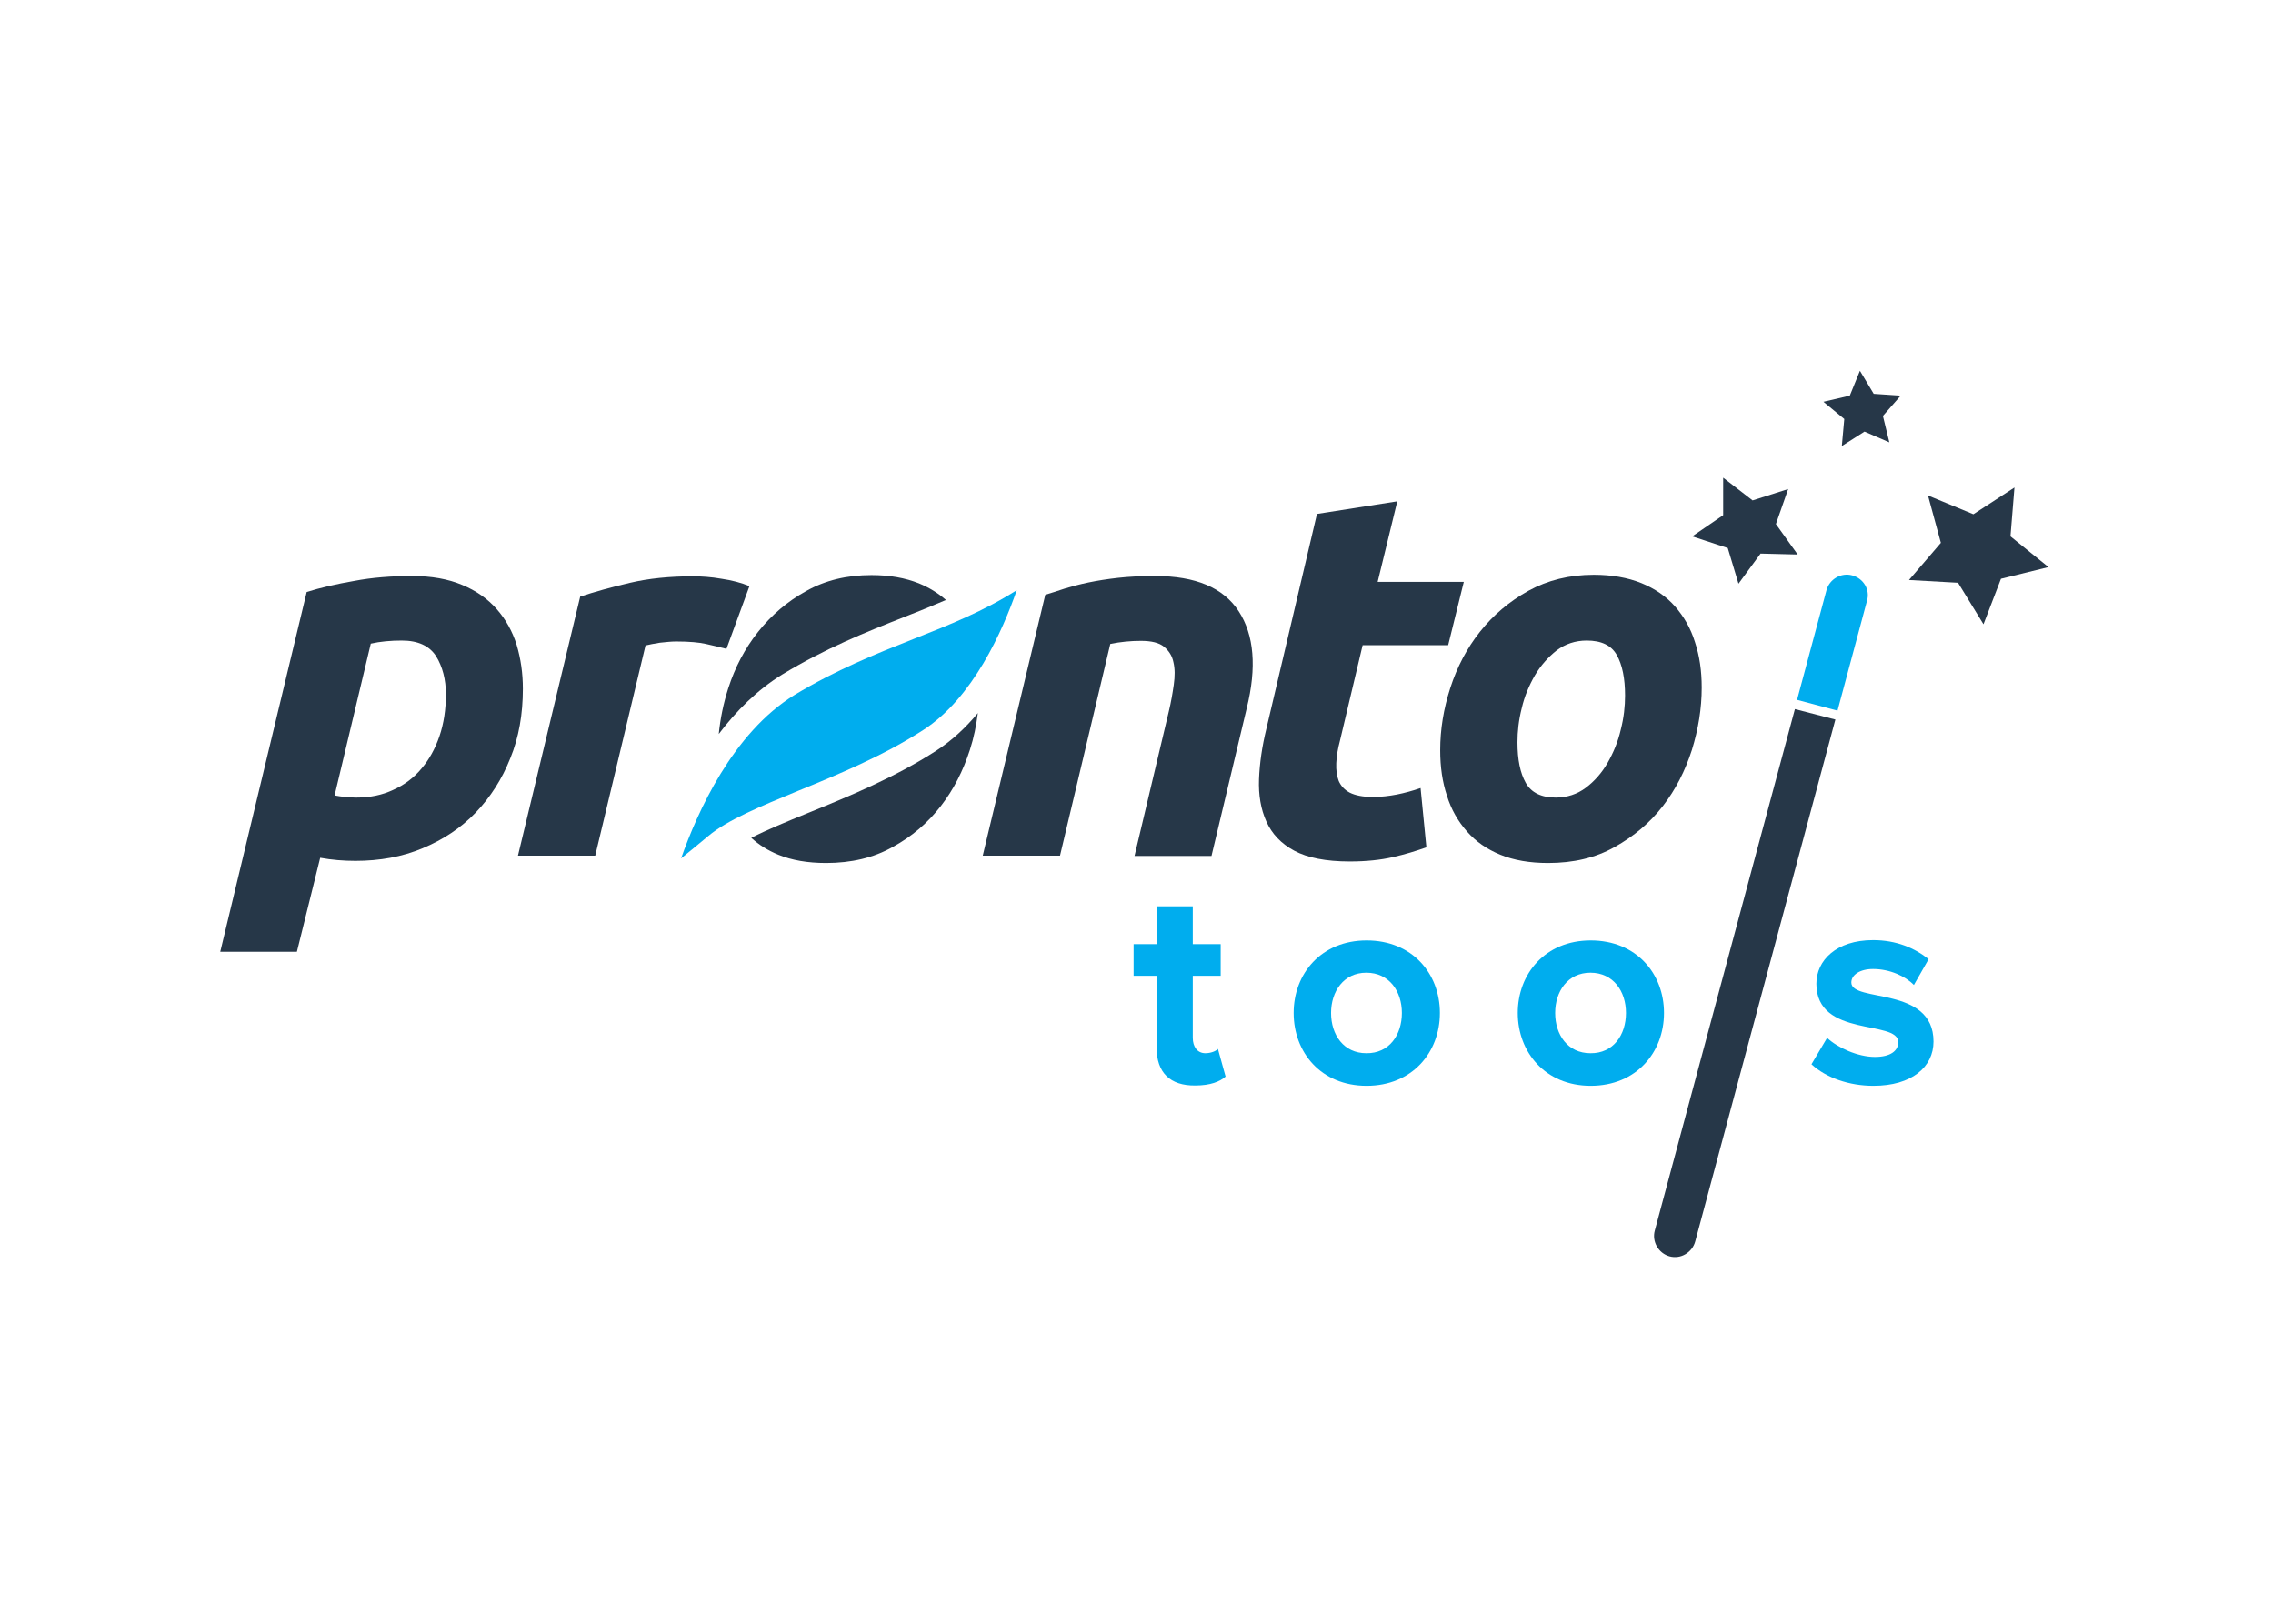 <?xml version="1.0" encoding="UTF-8" standalone="no"?>
<svg width="574px" height="410px" viewBox="0 0 574 410" version="1.1" xmlns="http://www.w3.org/2000/svg" xmlns:xlink="http://www.w3.org/1999/xlink">
    <!-- Generator: Sketch 40.1 (33804) - http://www.bohemiancoding.com/sketch -->
    <title>silver3</title>
    <desc>Created with Sketch.</desc>
    <defs></defs>
    <g id="Page-1" stroke="none" stroke-width="1" fill="none" fill-rule="evenodd">
        <g id="silver3">
            <rect id="Rectangle-2" fill="#FFFFFF" x="0" y="0" width="574" height="410"></rect>
            <g id="Pronto-Tools" transform="translate(55, 93)">
                <g id="Layer_1">
                    <g id="Group">
                        <path d="M77.038,80.922 C77.038,87.284 76.031,93.181 73.863,98.457 C71.773,103.733 68.831,108.31 65.114,112.19 C61.398,116.069 56.907,119.017 51.72,121.19 C46.532,123.362 40.88,124.371 34.764,124.371 C31.822,124.371 28.802,124.138 25.86,123.595 L19.976,147.336 L0.619,147.336 L22.453,56.483 C25.937,55.397 29.963,54.466 34.454,53.69 C38.945,52.836 43.822,52.448 49.087,52.448 C53.965,52.448 58.223,53.224 61.708,54.698 C65.269,56.172 68.134,58.19 70.457,60.828 C72.702,63.388 74.405,66.414 75.489,69.905 C76.496,73.319 77.038,76.966 77.038,80.922 L77.038,80.922 Z M29.499,107.845 C31.125,108.155 32.983,108.388 34.996,108.388 C38.403,108.388 41.5,107.767 44.287,106.448 C47.074,105.207 49.474,103.422 51.41,101.095 C53.346,98.845 54.894,96.052 55.978,92.871 C57.062,89.69 57.604,86.121 57.604,82.319 C57.604,78.595 56.752,75.336 55.126,72.698 C53.423,70.06 50.558,68.741 46.455,68.741 C43.668,68.741 41.035,68.974 38.635,69.517 L29.499,107.845 L29.499,107.845 Z" id="Shape" fill="#263748"></path>
                        <path d="M128.448,70.836 C126.667,70.371 124.964,69.983 123.26,69.595 C121.557,69.207 119.079,68.974 115.75,68.974 C114.511,68.974 113.195,69.129 111.646,69.284 C110.175,69.517 108.937,69.75 108.008,69.983 L95.31,123.052 L75.799,123.052 L91.516,57.647 C95.232,56.405 99.491,55.241 104.136,54.155 C108.782,53.069 114.047,52.526 119.931,52.526 C122.099,52.526 124.576,52.681 127.209,53.147 C129.841,53.534 132.241,54.155 134.255,55.009 L128.448,70.836 L128.448,70.836 Z" id="Shape" fill="#263748"></path>
                        <path d="M208.969,57.181 C210.44,56.716 212.066,56.25 213.847,55.629 C215.628,55.086 217.641,54.543 219.886,54.078 C222.132,53.612 224.609,53.224 227.319,52.914 C230.106,52.603 233.203,52.448 236.687,52.448 C246.908,52.448 253.953,55.397 257.824,61.371 C261.696,67.345 262.392,75.491 259.837,85.81 L250.934,123.129 L231.5,123.129 L240.172,86.586 C240.714,84.336 241.101,82.086 241.41,79.914 C241.72,77.741 241.72,75.879 241.333,74.25 C241.023,72.621 240.172,71.302 238.933,70.293 C237.694,69.284 235.758,68.819 233.126,68.819 C230.571,68.819 228.016,69.052 225.383,69.595 L212.686,123.052 L193.175,123.052 L208.969,57.181 L208.969,57.181 Z" id="Shape" fill="#263748"></path>
                        <path d="M277.568,36.776 L297.853,33.595 L292.898,53.922 L314.654,53.922 L310.706,69.905 L289.104,69.905 L283.375,94.034 C282.833,96.052 282.523,97.914 282.445,99.698 C282.368,101.483 282.6,102.957 283.065,104.198 C283.607,105.44 284.536,106.448 285.852,107.147 C287.246,107.845 289.181,108.233 291.659,108.233 C293.749,108.233 295.763,108 297.776,107.612 C299.711,107.224 301.724,106.681 303.737,105.983 L305.208,120.957 C302.576,121.888 299.789,122.741 296.692,123.44 C293.672,124.138 290.033,124.526 285.852,124.526 C279.813,124.526 275.168,123.595 271.838,121.81 C268.509,120.026 266.186,117.543 264.793,114.44 C263.399,111.336 262.78,107.767 262.934,103.733 C263.089,99.698 263.709,95.431 264.793,91.009 L277.568,36.776 L277.568,36.776 Z" id="Shape" fill="#263748"></path>
                        <path d="M335.946,124.914 C331.301,124.914 327.274,124.216 323.868,122.819 C320.461,121.422 317.674,119.483 315.428,116.922 C313.183,114.362 311.48,111.414 310.396,107.922 C309.234,104.431 308.692,100.629 308.692,96.44 C308.692,91.164 309.544,85.966 311.247,80.69 C312.951,75.414 315.428,70.681 318.758,66.491 C322.087,62.302 326.113,58.888 330.991,56.172 C335.791,53.534 341.288,52.138 347.482,52.138 C351.973,52.138 355.999,52.836 359.483,54.233 C362.89,55.629 365.755,57.569 368,60.129 C370.245,62.69 371.948,65.638 373.032,69.129 C374.194,72.621 374.736,76.422 374.736,80.612 C374.736,85.888 373.884,91.086 372.258,96.362 C370.555,101.638 368.155,106.371 364.903,110.56 C361.651,114.75 357.625,118.164 352.747,120.879 C347.947,123.595 342.372,124.914 335.946,124.914 L335.946,124.914 Z M345.702,68.741 C342.837,68.741 340.282,69.595 338.114,71.224 C335.946,72.931 334.088,75.026 332.617,77.509 C331.146,80.069 329.984,82.784 329.287,85.81 C328.513,88.836 328.204,91.707 328.204,94.422 C328.204,98.845 328.9,102.181 330.294,104.664 C331.688,107.147 334.243,108.388 337.882,108.388 C340.746,108.388 343.301,107.534 345.469,105.905 C347.637,104.276 349.495,102.181 350.966,99.621 C352.437,97.06 353.599,94.267 354.296,91.241 C355.07,88.216 355.38,85.345 355.38,82.629 C355.38,78.284 354.683,74.871 353.289,72.388 C351.895,69.905 349.34,68.741 345.702,68.741 L345.702,68.741 Z" id="Shape" fill="#263748"></path>
                        <path d="M116.989,123.75 C118.924,122.198 121.247,120.259 123.88,118.086 C128.68,114.052 136.964,110.638 146.565,106.681 C156.63,102.569 168.089,97.836 178.154,91.319 C190.697,83.25 198.207,66.259 201.769,56.017 C193.484,61.293 184.735,64.784 175.677,68.353 C166.076,72.155 156.166,76.112 145.636,82.474 C129.996,92.095 121.092,112.112 116.989,123.75 L116.989,123.75 Z" id="Shape" fill="#00ADEE"></path>
                        <path d="M142.462,77.353 C153.456,70.681 163.598,66.647 173.431,62.767 C176.993,61.371 180.477,59.974 183.884,58.5 C181.948,56.793 179.703,55.397 177.07,54.31 C173.586,52.914 169.638,52.216 165.07,52.216 C158.876,52.216 153.378,53.534 148.578,56.25 C143.778,58.888 139.752,62.379 136.422,66.569 C133.093,70.759 130.616,75.491 128.912,80.767 C127.673,84.647 126.899,88.448 126.512,92.328 C130.925,86.509 136.19,81.233 142.462,77.353 L142.462,77.353 Z" id="Shape" fill="#263748"></path>
                        <path d="M181.484,96.517 C170.954,103.345 159.185,108.155 148.888,112.345 C143.545,114.517 138.668,116.534 134.719,118.552 C136.655,120.336 138.9,121.733 141.532,122.819 C144.939,124.216 148.965,124.914 153.611,124.914 C159.96,124.914 165.612,123.595 170.412,120.879 C175.29,118.241 179.316,114.75 182.568,110.56 C185.819,106.371 188.22,101.638 189.923,96.362 C190.929,93.259 191.549,90.155 191.936,87.052 C188.916,90.698 185.432,93.957 181.484,96.517 L181.484,96.517 Z" id="Shape" fill="#263748"></path>
                        <path d="M237.075,171.543 L237.075,153.388 L231.268,153.388 L231.268,145.397 L237.075,145.397 L237.075,135.853 L246.211,135.853 L246.211,145.397 L253.256,145.397 L253.256,153.388 L246.211,153.388 L246.211,169.06 C246.211,171.31 247.372,172.94 249.385,172.94 C250.779,172.94 252.095,172.397 252.56,171.853 L254.495,178.836 C253.102,180.078 250.701,181.086 246.83,181.086 C240.481,181.164 237.075,177.828 237.075,171.543 L237.075,171.543 Z" id="Shape" fill="#00ADEE"></path>
                        <path d="M271.683,162.776 C271.683,152.845 278.652,144.466 290.111,144.466 C301.647,144.466 308.615,152.845 308.615,162.776 C308.615,172.707 301.647,181.164 290.111,181.164 C278.574,181.164 271.683,172.707 271.683,162.776 L271.683,162.776 Z M299.014,162.776 C299.014,157.345 295.84,152.612 290.033,152.612 C284.304,152.612 281.129,157.345 281.129,162.776 C281.129,168.284 284.304,172.94 290.033,172.94 C295.84,173.017 299.014,168.284 299.014,162.776 L299.014,162.776 Z" id="Shape" fill="#00ADEE"></path>
                        <path d="M328.281,162.776 C328.281,152.845 335.249,144.466 346.708,144.466 C358.244,144.466 365.213,152.845 365.213,162.776 C365.213,172.707 358.244,181.164 346.708,181.164 C335.249,181.164 328.281,172.707 328.281,162.776 L328.281,162.776 Z M355.612,162.776 C355.612,157.345 352.437,152.612 346.631,152.612 C340.901,152.612 337.727,157.345 337.727,162.776 C337.727,168.284 340.901,172.94 346.631,172.94 C352.437,173.017 355.612,168.284 355.612,162.776 L355.612,162.776 Z" id="Shape" fill="#00ADEE"></path>
                        <path d="M402.454,175.733 L406.403,169.06 C409.035,171.543 414.145,173.871 418.481,173.871 C422.429,173.871 424.365,172.319 424.365,170.147 C424.365,164.405 403.693,169.138 403.693,155.405 C403.693,149.509 408.725,144.388 418.016,144.388 C423.901,144.388 428.546,146.405 432.03,149.198 L428.314,155.716 C426.223,153.543 422.275,151.681 418.016,151.681 C414.687,151.681 412.519,153.155 412.519,155.095 C412.519,160.216 433.269,155.871 433.269,169.991 C433.269,176.431 427.772,181.164 418.094,181.164 C411.977,181.164 406.17,179.147 402.454,175.733 L402.454,175.733 Z" id="Shape" fill="#00ADEE"></path>
                        <polygon id="Shape" fill="#263748" points="453.709 30.103 452.703 42.44 462.303 50.198 450.302 53.147 445.889 64.629 439.463 54.155 427.075 53.457 435.127 44.069 431.875 32.121 443.334 36.853"></polygon>
                        <polygon id="Shape" fill="#263748" points="414.687 0.621 418.171 6.44 424.984 6.905 420.494 12.026 422.12 18.698 415.848 15.983 410.119 19.629 410.738 12.802 405.473 8.457 412.132 6.905"></polygon>
                        <polygon id="Shape" fill="#263748" points="380.156 27.621 387.588 33.362 396.57 30.491 393.473 39.336 398.97 47.017 389.601 46.784 384.027 54.388 381.317 45.388 372.336 42.44 380.156 37.086"></polygon>
                        <g transform="translate(362.348, 51.983)" id="Shape">
                            <path d="M35.925,34.06 L35.925,34.06 L0.542,165.724 C-0.232,168.517 1.471,171.466 4.258,172.241 C5.652,172.629 7.123,172.397 8.284,171.698 C9.446,171 10.375,169.914 10.762,168.44 L46.145,36.698 L35.925,34.06 L35.925,34.06 Z" fill="#263748"></path>
                            <path d="M50.404,0.31 C47.616,-0.466 44.674,1.241 43.9,4.034 L36.467,31.733 L46.687,34.448 L54.12,6.75 C54.972,3.957 53.268,1.086 50.404,0.31 L50.404,0.31 Z" fill="#00ADEE"></path>
                        </g>
                    </g>
                </g>
            </g>
        </g>
    </g>
</svg>